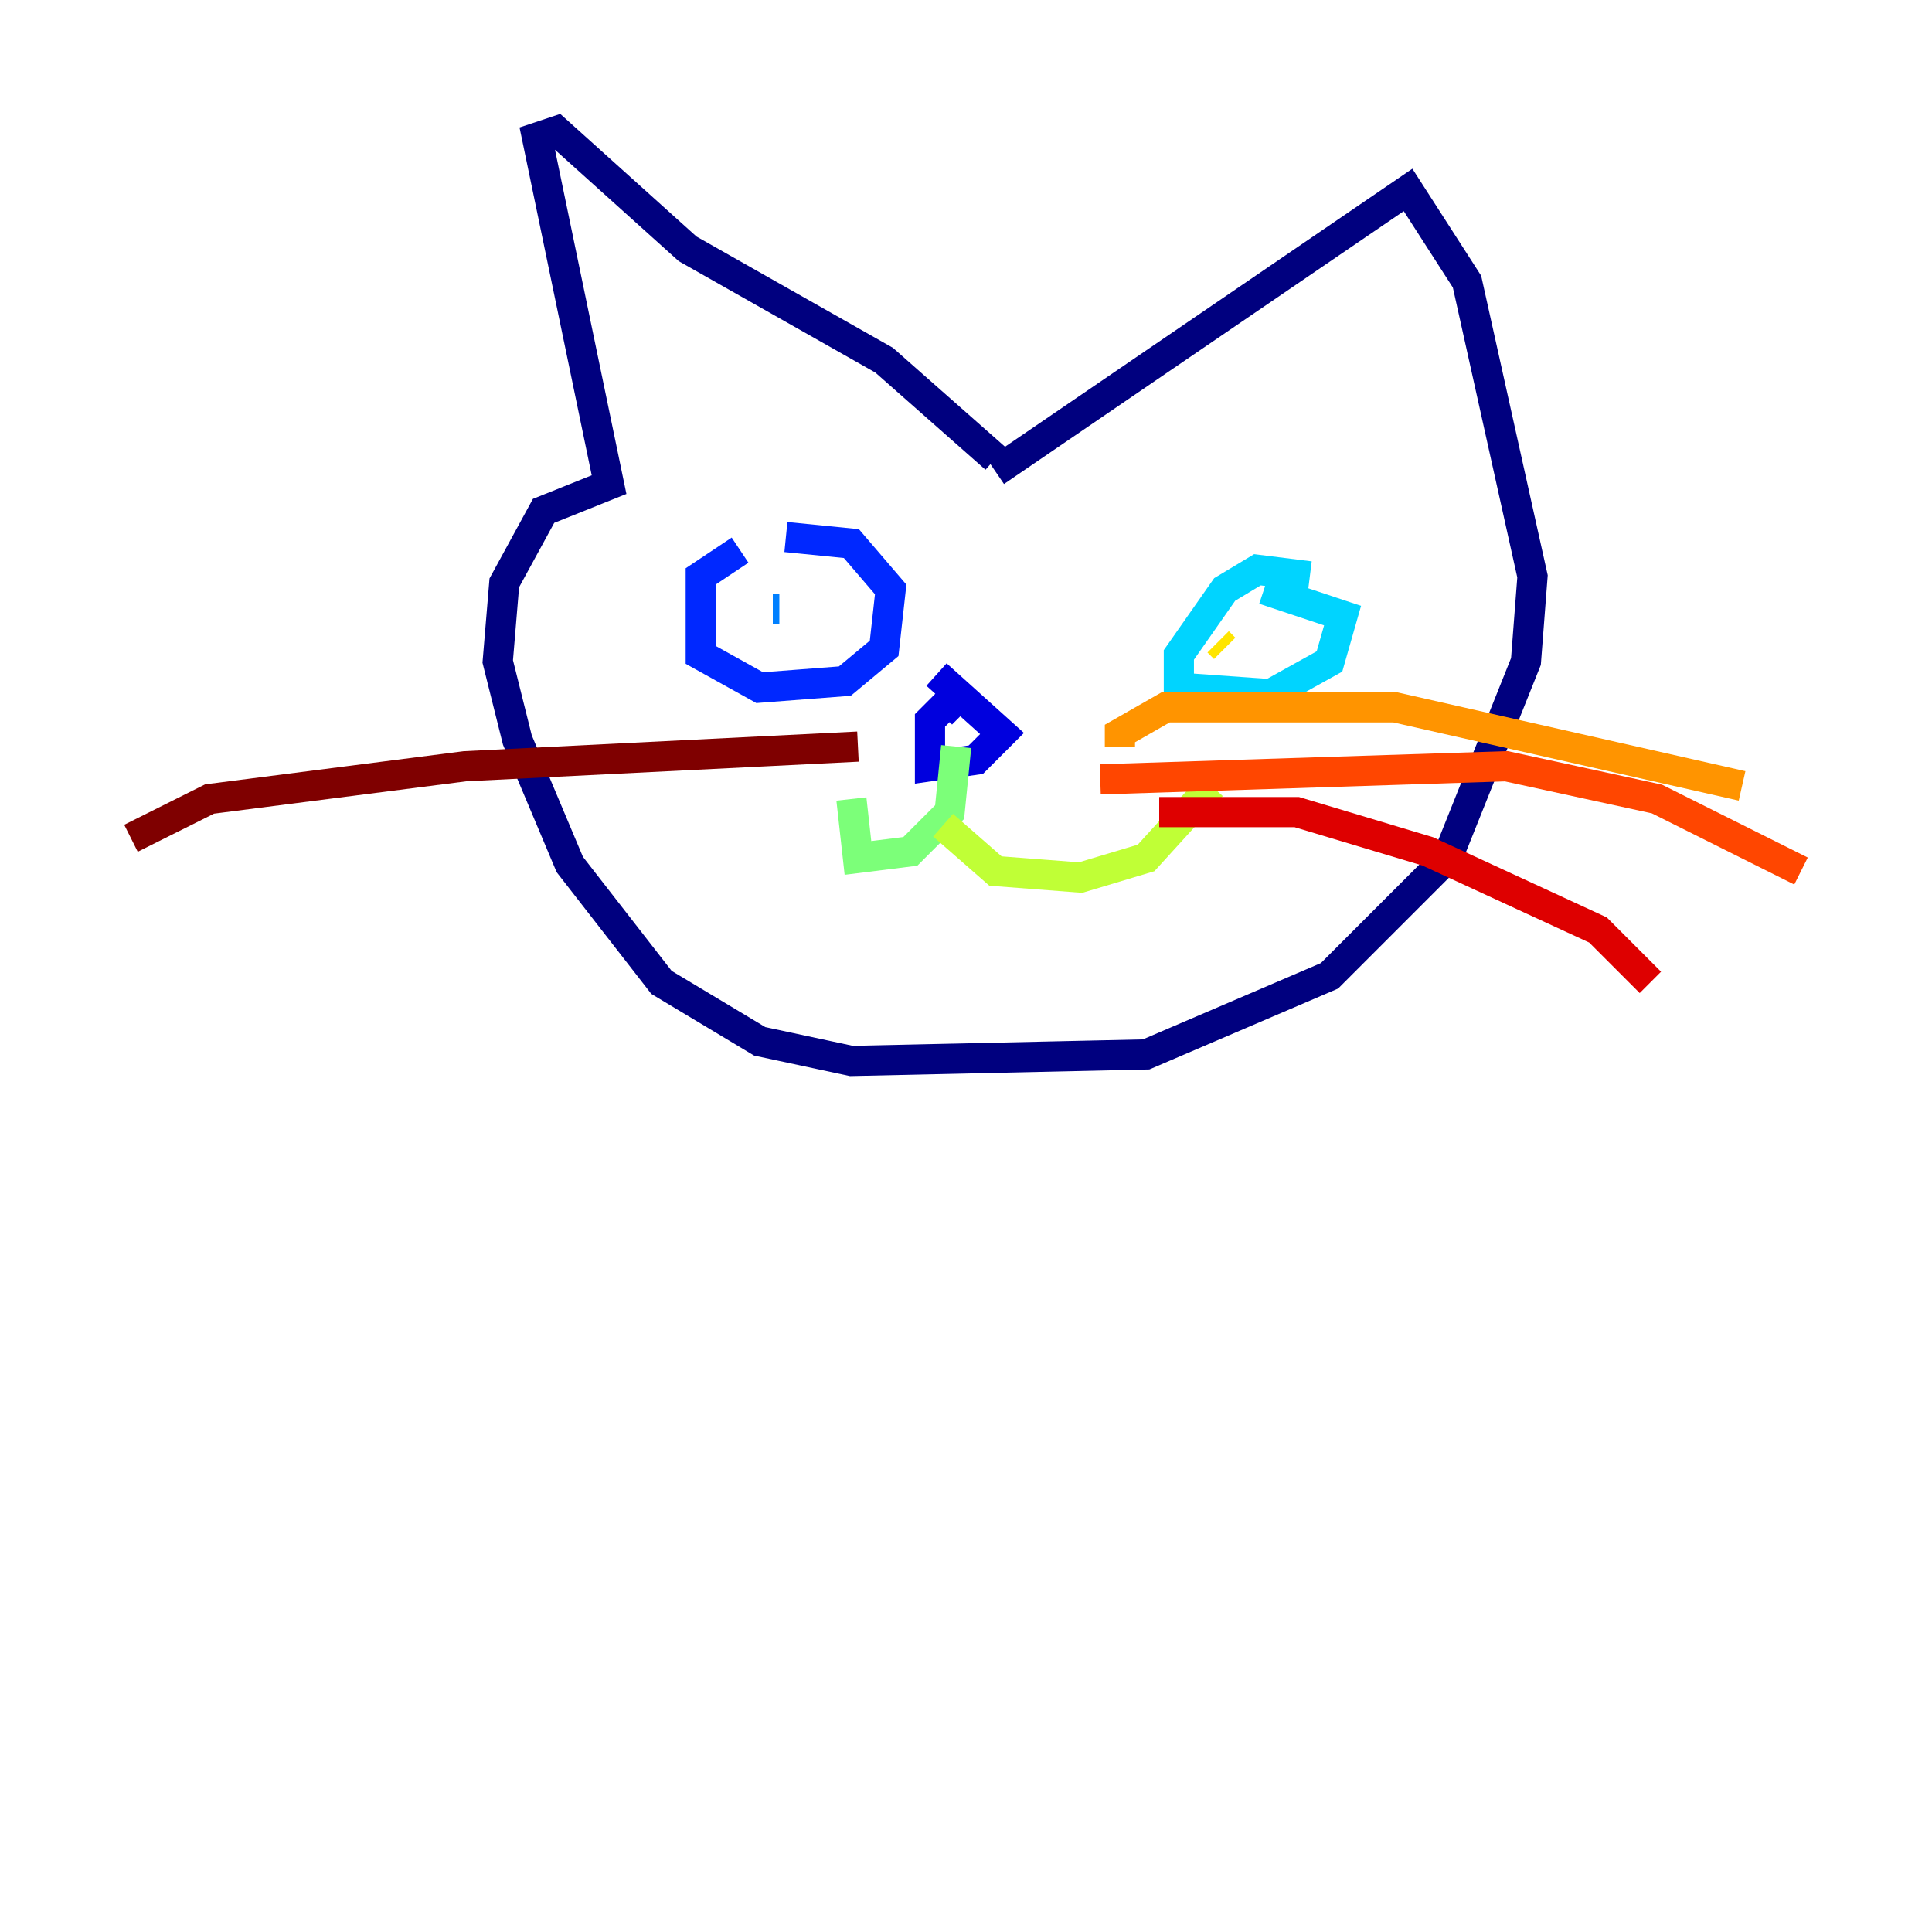 <?xml version="1.0" encoding="utf-8" ?>
<svg baseProfile="tiny" height="128" version="1.2" viewBox="0,0,128,128" width="128" xmlns="http://www.w3.org/2000/svg" xmlns:ev="http://www.w3.org/2001/xml-events" xmlns:xlink="http://www.w3.org/1999/xlink"><defs /><polyline fill="none" points="65.953,31.241 93.288,12.583 97.193,18.658 101.532,38.183 101.098,43.824 95.891,56.841 88.081,64.651 75.932,69.858 56.407,70.291 50.332,68.99 43.824,65.085 37.749,57.275 34.278,49.031 32.976,43.824 33.41,38.617 36.014,33.844 40.352,32.108 35.58,9.112 36.881,8.678 45.559,16.488 58.576,23.864 65.953,30.373" stroke="#00007f" stroke-width="2" /><polyline fill="none" points="63.783,47.295 62.915,46.427 61.614,47.729 61.614,50.766 64.651,50.332 66.386,48.597 62.047,44.691" stroke="#0000de" stroke-width="2" /><polyline fill="none" points="49.031,36.447 46.427,38.183 46.427,43.39 50.332,45.559 55.973,45.125 58.576,42.956 59.01,39.051 56.407,36.014 52.068,35.58" stroke="#0028ff" stroke-width="2" /><polyline fill="none" points="51.2,40.352 51.634,40.352" stroke="#0080ff" stroke-width="2" /><polyline fill="none" points="86.78,38.183 83.308,37.749 81.139,39.051 78.102,43.39 78.102,45.559 84.176,45.993 88.081,43.824 88.949,40.786 83.742,39.051" stroke="#00d4ff" stroke-width="2" /><polyline fill="none" points="82.441,42.088 82.441,42.088" stroke="#36ffc0" stroke-width="2" /><polyline fill="none" points="63.349,49.464 62.915,53.803 60.312,56.407 56.841,56.841 56.407,52.936" stroke="#7cff79" stroke-width="2" /><polyline fill="none" points="62.481,54.671 65.953,57.709 71.593,58.142 75.932,56.841 80.271,52.068" stroke="#c0ff36" stroke-width="2" /><polyline fill="none" points="80.705,42.522 81.139,42.956" stroke="#ffe500" stroke-width="2" /><polyline fill="none" points="74.197,49.464 74.197,48.597 77.234,46.861 92.42,46.861 115.417,52.068" stroke="#ff9400" stroke-width="2" /><polyline fill="none" points="72.895,51.634 99.797,50.766 109.776,52.936 119.322,57.709" stroke="#ff4600" stroke-width="2" /><polyline fill="none" points="76.8,53.803 85.912,53.803 94.59,56.407 105.871,61.614 109.342,65.085" stroke="#de0000" stroke-width="2" /><polyline fill="none" points="56.841,49.464 30.807,50.766 13.885,52.936 8.678,55.539" stroke="#7f0000" stroke-width="2" /></svg>
